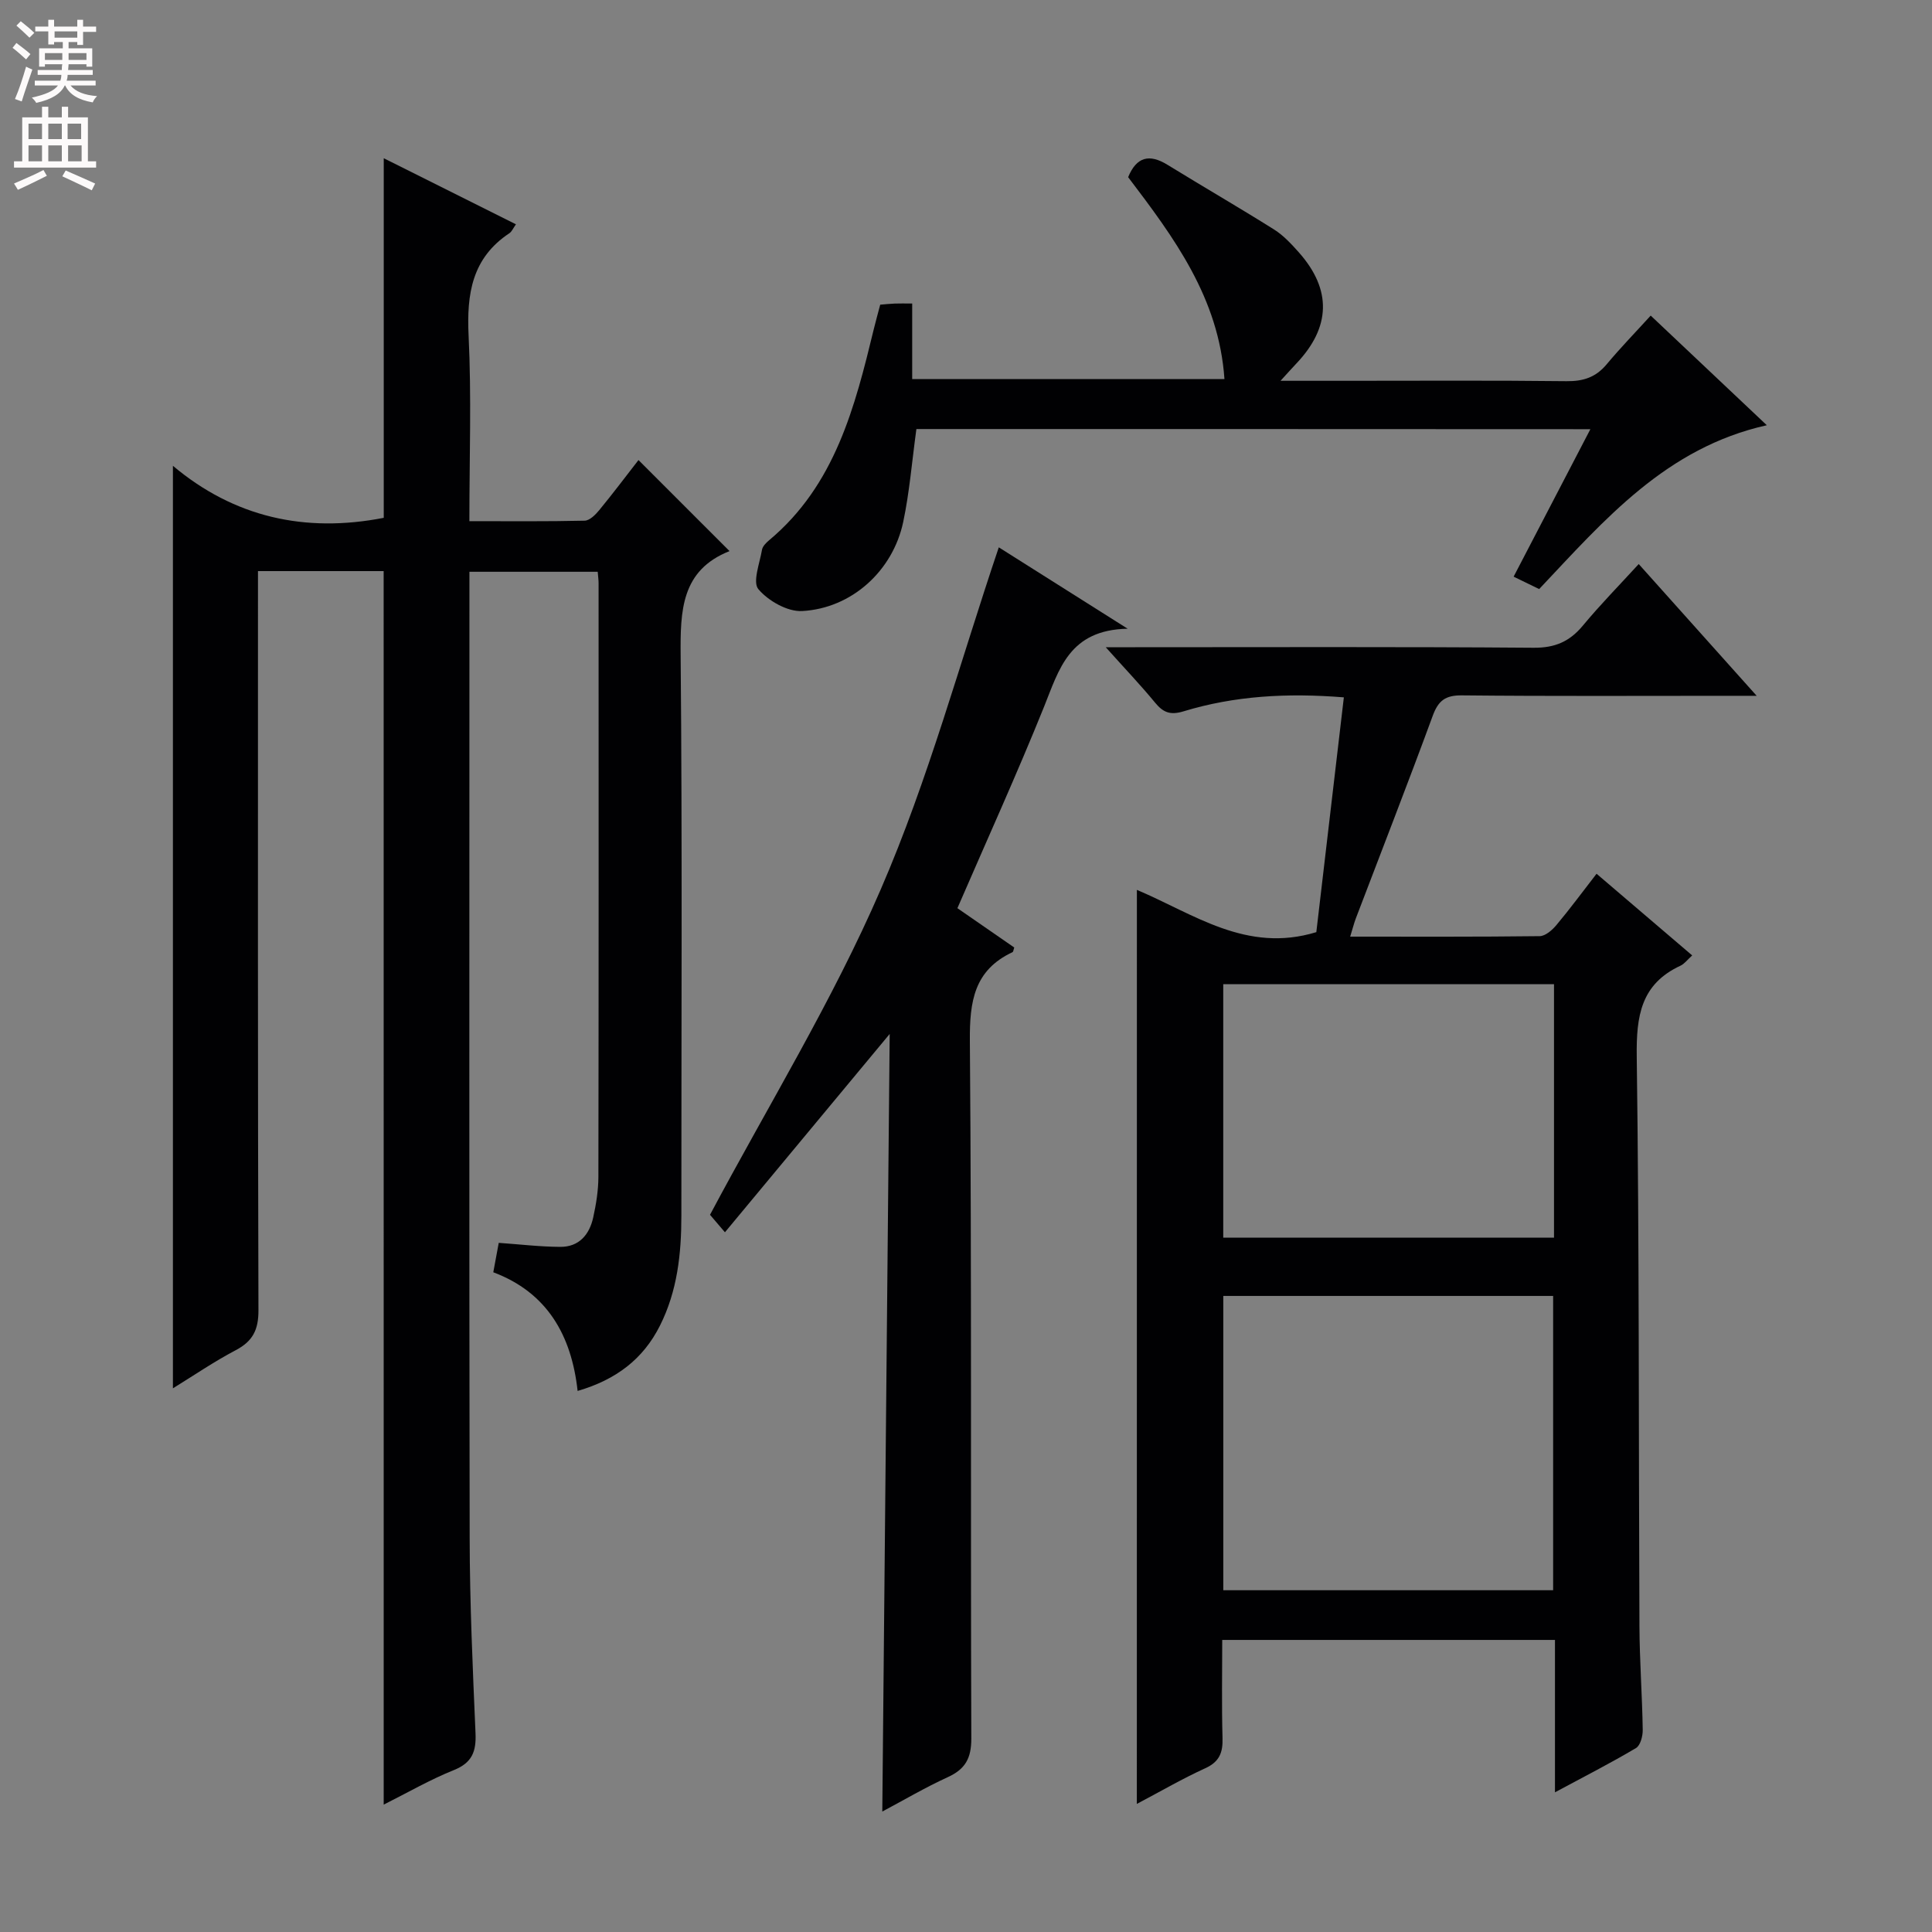 <svg enable-background="new 0 0 400 400" viewBox="0 0 400 400" xmlns="http://www.w3.org/2000/svg"><rect x="0" y="0" width="400" height="400" fill="#808080" stroke="none"/><g fill="#010103"><path d="m79.43 118.24c-8.58 0-17.02 0-26.02 0v6.11c0 48.98-.05 97.97.1 146.95.01 4.03-1.18 6.39-4.7 8.24-4.5 2.37-8.73 5.26-13.01 7.9 0-63.57 0-126.73 0-191 12.63 10.62 27.31 13.96 43.65 10.77 0-24.28 0-49.08 0-74.45 9.18 4.59 18.18 9.08 27.37 13.68-.58.81-.85 1.51-1.35 1.84-7.75 5.14-8.87 12.55-8.45 21.23.61 12.59.16 25.23.16 38.39 8.31 0 16.09.08 23.86-.1 1.04-.02 2.24-1.22 3.02-2.17 2.84-3.46 5.54-7.04 8.13-10.38 6.23 6.23 12.34 12.34 18.85 18.85-10.02 3.97-10.2 12.34-10.12 21.64.35 38.65.14 77.31.15 115.96 0 7.88-.83 15.6-4.44 22.77-3.48 6.93-9.09 11.19-17.04 13.51-1.27-11.54-6.31-20.38-17.46-24.57.42-2.26.77-4.18 1.13-6.09 4.33.3 8.53.81 12.73.83 3.9.03 6.05-2.54 6.83-6.1.6-2.74 1.06-5.57 1.07-8.36.07-40.99.05-81.97.04-122.96 0-.65-.1-1.31-.18-2.35-8.61 0-17.18 0-26.56 0v5.09c0 64.98-.07 129.96.05 194.94.02 13.47.63 26.94 1.21 40.4.17 3.8-.68 6.14-4.49 7.67-4.89 1.96-9.5 4.63-14.52 7.15-.01-85.37-.01-170.19-.01-255.39z"/><path d="m235.38 184.24c11.82 4.99 22.68 13.17 37.15 8.75 1.83-15.62 3.75-31.98 5.7-48.61-11.72-.94-22.61-.33-33.21 2.9-2.74.83-4.2.23-5.88-1.81-2.95-3.59-6.17-6.96-10.21-11.47h6.08c27.5 0 55-.11 82.49.11 4.44.04 7.47-1.28 10.22-4.59 3.6-4.34 7.57-8.38 11.56-12.74 7.98 8.92 15.72 17.57 24.42 27.28-2.68 0-4.35 0-6.01 0-18.33 0-36.67.1-55-.09-3.43-.04-4.9 1.07-6.06 4.23-5.15 14.03-10.59 27.95-15.91 41.92-.4 1.05-.67 2.16-1.18 3.8 13.36 0 26.3.06 39.24-.1 1.18-.02 2.6-1.26 3.47-2.31 2.78-3.31 5.34-6.8 8.3-10.61 6.55 5.59 13.03 11.13 19.8 16.91-.98.88-1.6 1.74-2.43 2.13-8.2 3.8-9.16 10.44-9.05 18.77.53 39.32.38 78.65.56 117.98.03 7.15.57 14.29.68 21.45.02 1.29-.48 3.24-1.4 3.78-5.24 3.11-10.67 5.88-16.77 9.16 0-11.04 0-21.12 0-31.55-23.01 0-45.58 0-68.89 0 0 6.8-.13 13.57.06 20.32.09 3.01-.64 4.91-3.58 6.25-4.66 2.12-9.1 4.71-14.16 7.38.01-63.13.01-125.74.01-189.24zm86.18 145c0-20.56 0-40.77 0-60.93-22.94 0-45.51 0-68.29 0v60.93zm.18-73c0-17.6 0-34.87 0-52.48-22.88 0-45.58 0-68.48 0v52.48z"/><path d="m206.79 113.32c7.75 4.89 16.4 10.36 26.68 16.85-12.13.23-14.2 8.44-17.32 16.18-5.58 13.85-11.77 27.46-17.93 41.68 3.7 2.56 7.75 5.36 11.77 8.14-.16.44-.18.88-.37.97-7.94 3.73-8.88 10.18-8.82 18.32.39 48.16.13 96.32.3 144.48.01 4.12-1.26 6.35-4.89 8.01-4.64 2.12-9.06 4.73-13.54 7.11.51-53.54 1.01-106.72 1.53-160.99-11.78 14.17-22.71 27.34-34.11 41.06-1.79-2.1-2.85-3.34-3.09-3.62 12.07-22.67 25.37-44.29 35.34-67.35 9.89-22.8 16.41-47.07 24.45-70.84z"/><path d="m189.73 88.83c-.93 6.79-1.43 13.1-2.73 19.24-2.14 10.11-10.65 17.88-20.92 18.44-3.03.17-7.01-2.1-9.06-4.52-1.25-1.47.27-5.37.74-8.15.12-.73.85-1.46 1.47-1.98 13.68-11.43 17.77-27.6 21.71-43.84.39-1.6.84-3.18 1.3-4.94 1.07-.09 2.04-.19 3.02-.23.99-.04 1.99-.01 3.6-.01v15.65h64.65c-1.15-16.83-10.47-29.34-19.94-41.81 1.72-4.19 4.36-4.89 8.13-2.57 7.35 4.52 14.82 8.84 22.12 13.43 1.93 1.22 3.57 3 5.11 4.73 6.83 7.71 6.6 15.49-.54 23-.86.91-1.7 1.85-3.27 3.57h13.24c15.33 0 30.66-.1 45.99.08 3.45.04 6.04-.81 8.27-3.47 2.87-3.44 6-6.66 9.14-10.11 8.31 7.84 15.9 15.01 24.04 22.7-20.85 4.66-33.57 19.54-47.13 33.92-1.48-.72-3.06-1.49-5.29-2.57 5.26-10.1 10.43-20.03 15.89-30.53-46.94-.03-93.29-.03-139.54-.03z"/></g><path d="m2.6 9.9.8-1c.9.7 1.9 1.4 2.9 2.3l-.9 1.1c-1.1-1-2-1.8-2.8-2.4zm.5 10.6c.9-2.1 1.6-4.3 2.3-6.7.4.2.8.4 1.3.6-.7 2.1-1.5 4.3-2.2 6.6zm.3-15.2.9-.9c1 .8 2 1.6 2.8 2.4l-1 1c-.9-.9-1.8-1.7-2.7-2.5zm12.6-1.2h1.2v1.4h2.7v1.1h-2.7v2.7h-1.2v-.6h-1.8v1.3h4.9v3.8h-1.2v-.5h-3.7c0 .4-.1.9-.1 1.2h5.1v1h-5.2c0 .5-.1.9-.2 1.2h6v1h-5.2c1.1 1.3 2.9 2 5.5 2.2-.4.4-.7.8-.9 1.3-2.9-.5-4.8-1.6-5.7-3.5h-.1c-.8 1.7-2.7 2.9-5.9 3.6-.2-.4-.6-.8-.9-1.1 2.8-.6 4.6-1.4 5.4-2.5h-4.8v-1h5.3c.1-.3.2-.7.2-1.2h-4.9v-1h5c0-.4 0-.8.1-1.2h-3.6v.5h-1.2v-3.8h4.9v-1.3h-1.8v.5h-1.2v-2.7h-2.7v-1h2.7v-1.4h1.2v1.4h4.8zm-6.7 8.3h3.6c0-.4 0-.9 0-1.4h-3.6zm1.9-4.6h4.8v-1.3h-4.7v1.3zm6.7 3.2h-3.7v1.4h3.7z" fill="#fcfafa"/><path d="m8.7 22.1h1.3v2.2h2.8v-2.2h1.3v2.2h4.1v9.1h1.7v1.3h-17v-1.3h1.7v-9.1h4.1zm.3 13.1.7 1.2c-1.8.9-3.8 1.9-6 2.9-.2-.4-.5-.8-.8-1.3 2.3-1 4.4-1.9 6.1-2.8zm-3.1-6.4h2.8v-3.2h-2.8zm0 4.6h2.8v-3.3h-2.8zm4.1-4.6h2.8v-3.2h-2.8zm0 4.6h2.8v-3.3h-2.8zm3.6 1.9c2.1.9 4.1 1.8 6.1 2.7l-.7 1.4c-2.2-1.1-4.2-2-6.1-2.9zm3.2-9.7h-2.8v3.2h2.8zm-2.7 7.8h2.8v-3.3h-2.8z" fill="#fcfafa"/></svg>